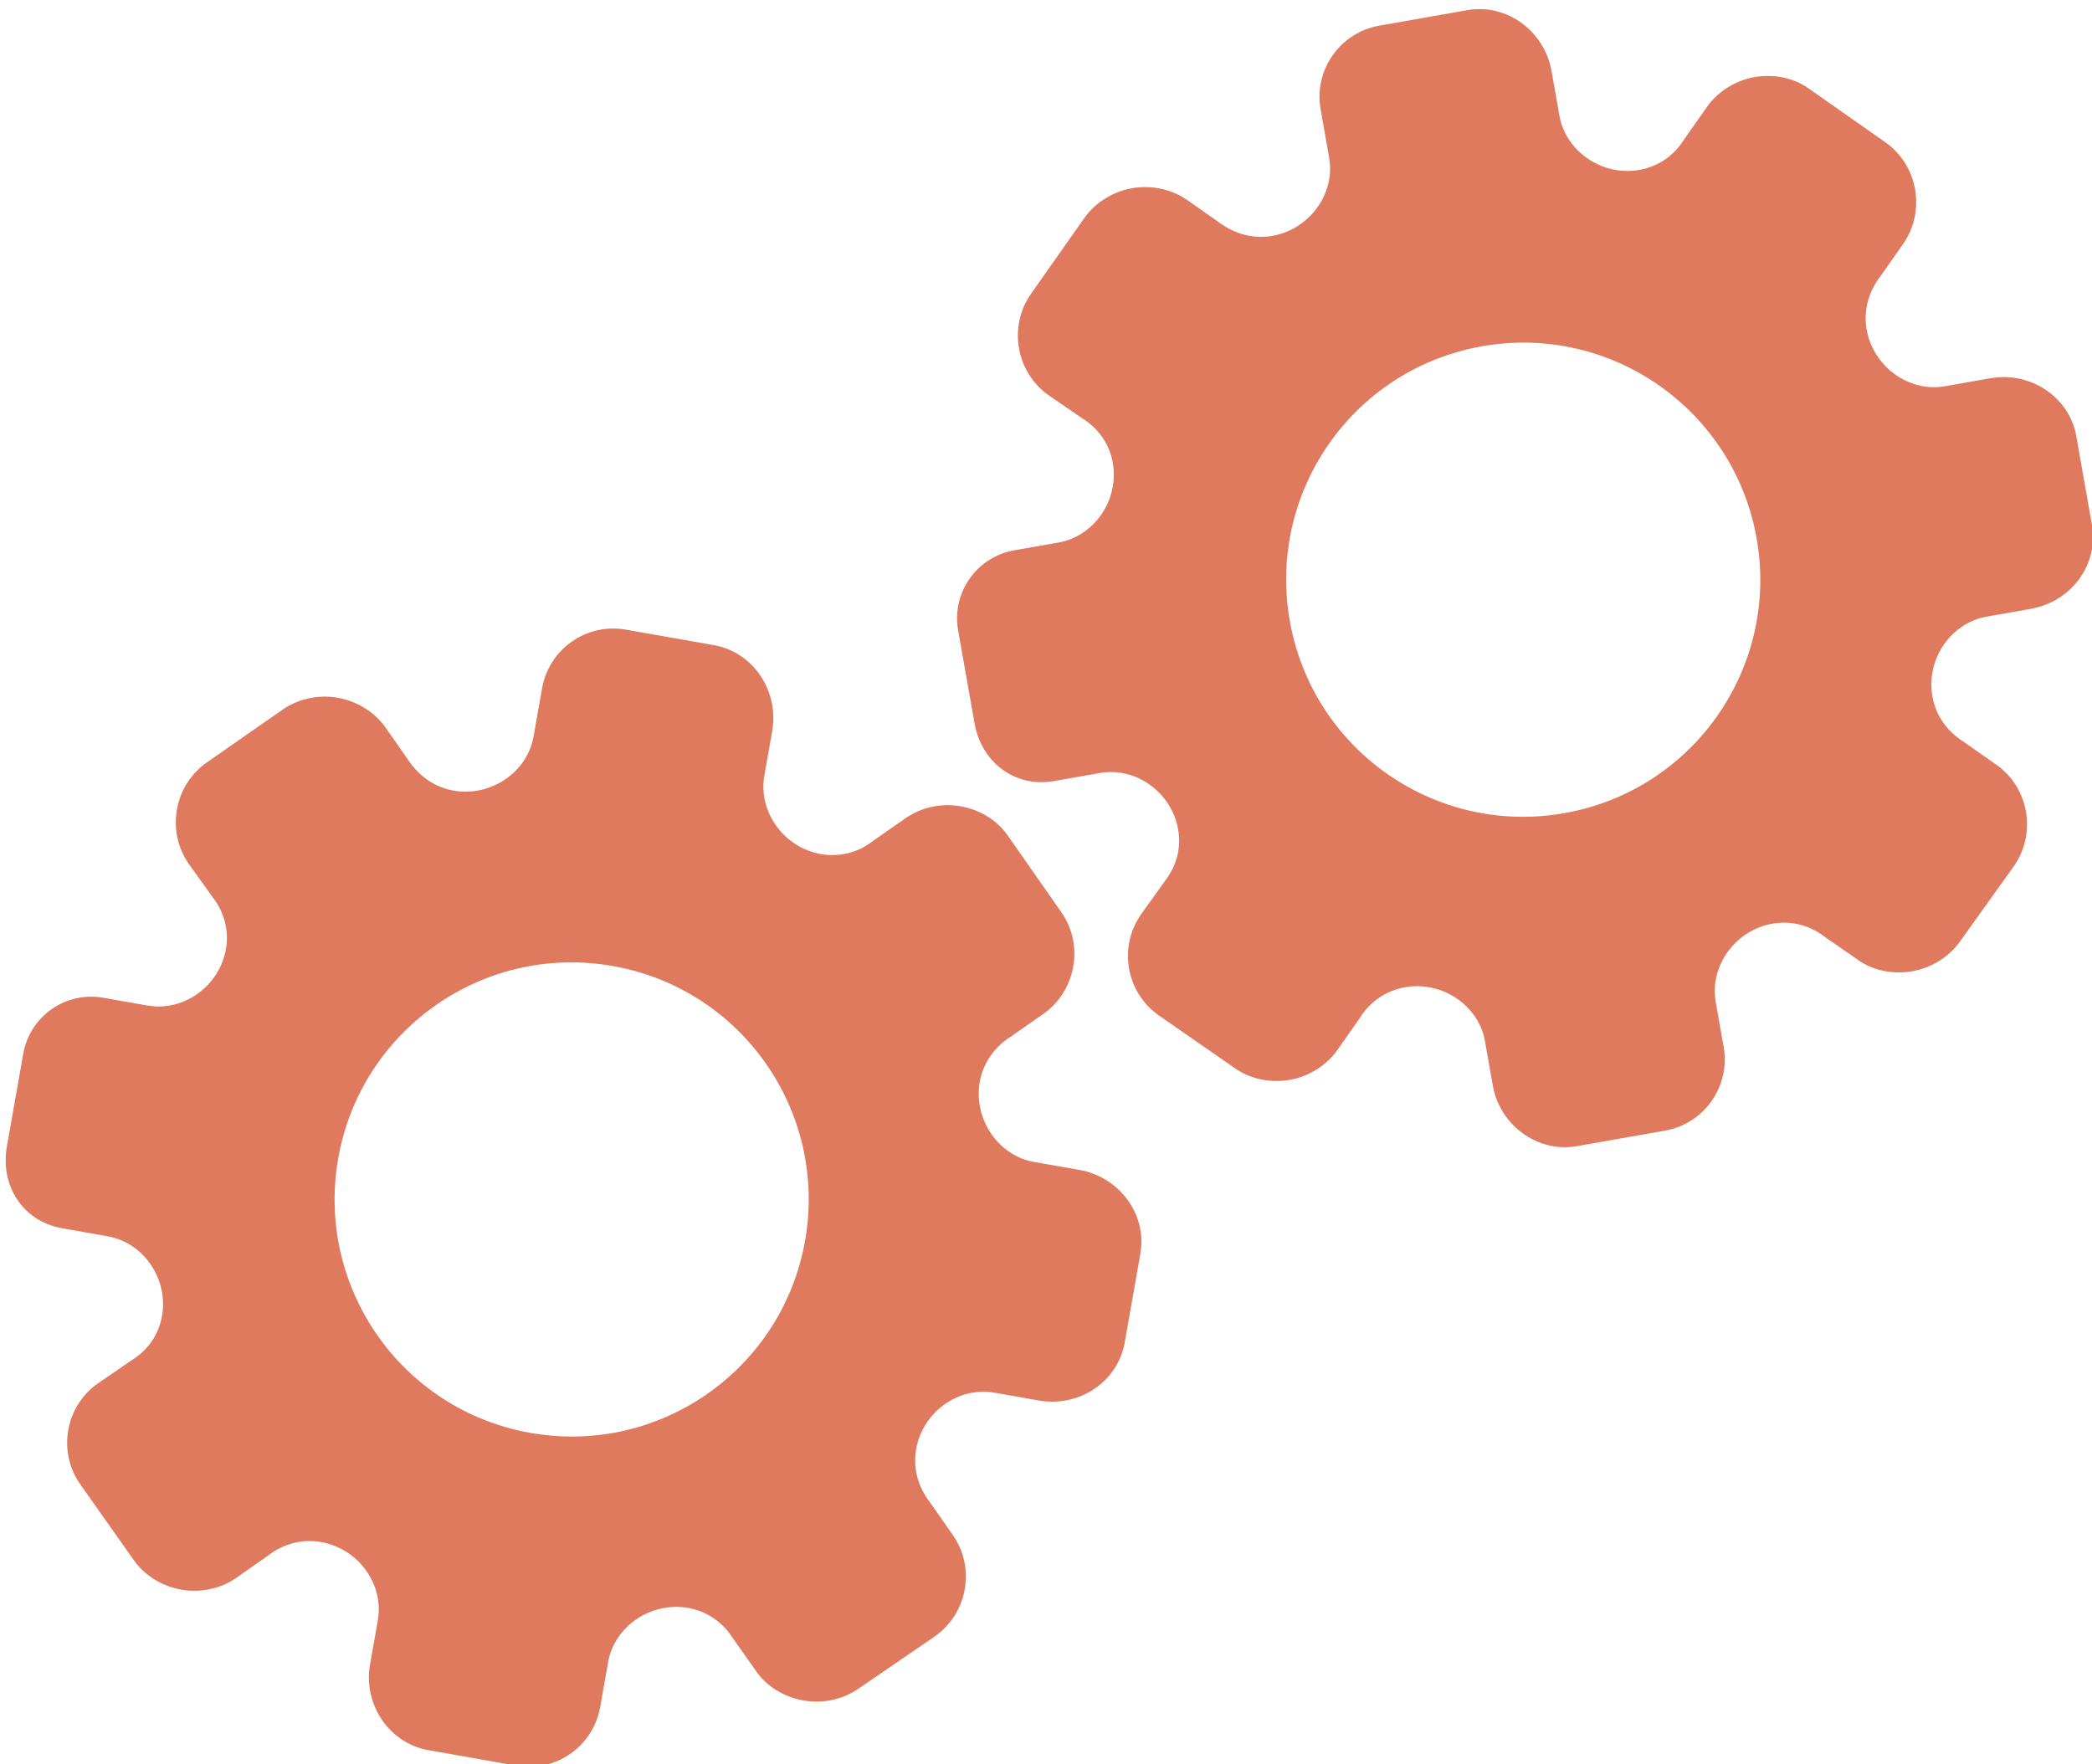 <?xml version="1.0" encoding="utf-8"?>
<!-- Generator: Adobe Illustrator 26.0.1, SVG Export Plug-In . SVG Version: 6.00 Build 0)  -->
<svg version="1.1" id="Calque_1" xmlns="http://www.w3.org/2000/svg" xmlns:xlink="http://www.w3.org/1999/xlink" x="0px" y="0px"
	 viewBox="0 0 56.483 47.636" style="enable-background:new 0 0 56.483 47.636;" xml:space="preserve">
<style type="text/css">
	.st0{display:none;}
	.st1{display:inline;}
	.st2{fill:#FEFEFE;}
	.st3{fill:#DF7A5F;}
	.st4{fill:#FEFDFD;}
	.st5{fill:#DF7B61;}
	.st6{display:none;fill:#DF7A5F;}
</style>
<g class="st0">
	<g class="st1">
		<path class="st2" d="M-20.415,83.636c0-33.333,0-66.667,0-100c33.333,0,66.667,0,100,0c0,33.333,0,66.667,0,100
			C46.252,83.636,12.918,83.636-20.415,83.636z M-2.367,77.461c4.241,0,8.027,0,11.636,0c1.779-3.334,2.089-6.999,4.275-9.976
			c2.625-3.574,5.739-5.677,10.368-5.937c5.398-0.304,11.079-3.178,12.639-9.631c0.308-1.272,0.87-2.246,2.12-2.235
			c2.648,0.022,4.441-1.862,6.113-3.216c1.438-1.164,1.912-1.662,3.857-0.977c2.262,0.797,4.822,0.029,6.54-1.993
			c1.155-1.359,2.411-1.909,4.24-1.93c2.377-0.027,4.713-0.671,6.365-2.646c0.791-0.946,1.739-1.177,2.96-1.353
			c3.048-0.44,6.243-1.687,7.515-4.375c1.187-2.509,2.479-5.589,0.742-8.699c-0.704-1.259-0.387-2.585,0.122-4.083
			c0.578-1.697,0.475-3.862-0.021-5.629c-0.602-2.141-1.727-4.599-4.127-5.022c-2.211-0.389-2.393-2.065-3.005-3.334
			c-1.494-3.095-3.744-5.012-7.059-5.8c-2.075-0.494-4.041-1.496-5.064-3.327c-1.397-2.502-3.834-3.518-6.07-4.571
			c-3.583-1.686-6.468-1.372-11.653-0.199c-1.333,0.302-2.636-0.042-4.11-0.765c-5.453-2.677-11.21-3.44-16.734-0.075
			c-1.717,1.046-2.98,0.963-4.878,0.415C10.235-9.1,6.159-8.571,2.907-5.192c-0.923,0.96-1.88,1.888-2.824,2.828
			c-1.166,0-2.364-0.177-3.491,0.031C-8.088-1.468-13.643,4.563-14.374,9.605c-0.146,1.01-0.21,1.833-1.054,2.586
			c-3.631,3.236-3.989,7.114-1.668,11.183c0.933,1.634,0.977,2.873,0.049,4.468c-0.683,1.175-1.114,2.575-1.332,3.927
			c-0.585,3.624,1.395,6.138,3.964,8.315c0,0.688-0.004,1.35,0.001,2.013c0.033,4.686,1.964,8.413,6.307,10.213
			c2.786,1.155,5.283,2.569,7.753,4.249c1.407,0.957,1.606,1.384,1.088,3.09c-0.529,1.742-0.611,3.693-1.043,5.56
			c-0.421,1.819-0.309,3.71-1.007,5.593C-2.061,72.811-2.032,75.106-2.367,77.461z"/>
		<path class="st3" d="M-2.367,77.461c0.335-2.355,0.306-4.65,1.05-6.658c0.698-1.883,0.586-3.774,1.007-5.593
			c0.432-1.867,0.513-3.818,1.043-5.56c0.519-1.707,0.319-2.133-1.088-3.09c-2.469-1.68-4.967-3.094-7.753-4.249
			c-4.343-1.8-6.274-5.527-6.307-10.213c-0.005-0.663-0.001-1.325-0.001-2.013c-2.569-2.177-4.549-4.691-3.964-8.315
			c0.218-1.352,0.649-2.752,1.332-3.927c0.928-1.595,0.884-2.834-0.049-4.468c-2.322-4.069-1.963-7.947,1.668-11.183
			c0.844-0.753,0.908-1.576,1.054-2.586C-13.643,4.563-8.088-1.468-3.408-2.333c1.127-0.208,2.326-0.031,3.493-0.03
			c0.943-0.941,1.899-1.869,2.822-2.829C6.159-8.571,10.235-9.1,14.405-7.896c1.898,0.548,3.161,0.631,4.878-0.415
			c5.523-3.366,11.281-2.602,16.734,0.075c1.474,0.724,2.777,1.067,4.11,0.765c5.185-1.173,8.07-1.487,11.653,0.199
			c2.236,1.052,4.673,2.069,6.07,4.571c1.023,1.831,2.989,2.833,5.064,3.327c3.315,0.788,5.566,2.705,7.059,5.8
			c0.612,1.269,0.794,2.945,3.005,3.334c2.4,0.423,3.525,2.881,4.127,5.022c0.497,1.767,0.599,3.932,0.021,5.629
			c-0.51,1.498-0.826,2.824-0.122,4.083c1.737,3.109,0.445,6.19-0.742,8.699c-1.272,2.689-4.467,3.935-7.515,4.375
			c-1.221,0.176-2.169,0.407-2.96,1.353c-1.652,1.975-3.987,2.618-6.365,2.646c-1.829,0.021-3.085,0.57-4.24,1.93
			c-1.718,2.022-4.278,2.79-6.54,1.993c-1.945-0.686-2.419-0.188-3.857,0.977c-1.672,1.354-3.466,3.239-6.113,3.216
			c-1.25-0.011-1.812,0.964-2.12,2.235c-1.561,6.453-7.241,9.327-12.639,9.631c-4.629,0.26-7.743,2.363-10.368,5.937
			c-2.187,2.977-2.497,6.642-4.275,9.976C5.66,77.461,1.874,77.461-2.367,77.461z M35.599,3.732
			c-0.091,2.616-0.673,4.597-1.425,4.794c-2.11,0.552-3.856-0.016-5.023-1.956c-0.9,0.9-1.722,1.722-2.737,2.737
			c2.321,0.954,2.704,2.929,2.019,4.889c-0.75,2.145-3.109,1.171-4.758,1.55c0,1.342,0,2.457,0,3.785
			c1.683,0.35,4.034-0.578,4.774,1.564c0.672,1.946,0.05,3.84-1.897,4.956c0.908,0.931,1.718,1.76,2.88,2.95
			c1.001-1.033,1.986-2.05,2.983-3.08c0.882,0.597,2.266,1.089,2.861,2.062c0.593,0.972,0.396,2.426,0.523,3.488
			c1.394,0,2.506,0,3.916,0c-0.86-3.268,0.707-4.907,3.507-5.699c0.939,0.939,1.879,1.879,2.891,2.891
			c0.765-0.849,1.529-1.698,2.395-2.659c-1.783-1.064-2.479-2.941-1.822-4.869c0.727-2.133,3.056-1.298,4.661-1.569
			c0-1.457,0-2.682,0-3.892c-1.814-0.139-3.796,0.487-4.587-1.437c-0.847-2.057-0.045-3.832,1.909-5.042
			c-0.905-0.871-1.737-1.671-2.776-2.672c-0.899,2.303-2.928,2.611-4.836,1.979c-2.144-0.71-1.237-3.075-1.572-4.771
			C38.162,3.732,37.047,3.732,35.599,3.732z M15.411,47.636c0.057-0.745,0.07-1.521,0.182-2.282c0.326-2.228,0.98-2.632,3.132-2.766
			c1.418-0.089,2.045,0.793,2.873,1.548c0.178,0.162,0.45,0.222,0.126,0.07c1.102-0.778,1.998-1.411,3.113-2.199
			c-2.437-1.083-2.687-3.013-2.168-4.747c0.573-1.914,2.515-1.708,4.178-1.65c0.239,0.008,0.491-0.341,0.546-0.382
			c0-1.254,0-2.364,0-3.424c-1.675-0.462-3.689,0.531-4.566-1.461c-0.945-2.148,0.036-3.9,1.276-4.817
			c-0.845-1.057-1.518-1.899-2.229-2.788c-0.959,1.005-1.868,1.959-2.751,2.883c-1.09-0.728-2.462-1.212-3.082-2.179
			c-0.621-0.967-0.49-2.416-0.719-3.835c-1.317,0.076-2.538,0.147-4.019,0.232c1.34,3.573-1.046,4.604-3.778,5.851
			c-0.706-0.795-1.649-1.856-2.353-2.65c-0.882,0.676-1.767,1.355-2.827,2.168c2.235,1.114,2.659,2.891,2.19,4.736
			c-0.668,2.626-3.385,1.191-4.791,1.869c0,1.417,0,2.532,0,3.71c1.795,0.336,4.064-0.552,4.788,1.737
			c0.623,1.97-0.286,3.681-1.585,4.581c0.777,1.063,1.43,1.957,2.092,2.861c1.221-1.255,2.08-2.238,3.912-2.142
			c3.767,0.197,2.045,3.439,2.901,5.075C13.092,47.636,14.089,47.636,15.411,47.636z"/>
		<path class="st4" d="M35.599,3.732c1.448,0,2.563,0,3.885,0c0.335,1.696-0.573,4.061,1.572,4.771
			c1.909,0.632,3.937,0.324,4.836-1.979c1.039,1,1.871,1.801,2.776,2.672c-1.955,1.209-2.756,2.984-1.909,5.042
			c0.792,1.923,2.773,1.298,4.587,1.437c0,1.21,0,2.435,0,3.892c-1.605,0.272-3.934-0.564-4.661,1.569
			c-0.657,1.928,0.039,3.805,1.822,4.869c-0.866,0.961-1.631,1.811-2.395,2.659c-1.012-1.012-1.951-1.951-2.891-2.891
			c-2.799,0.792-4.367,2.432-3.507,5.699c-1.41,0-2.521,0-3.916,0c-0.127-1.062,0.07-2.516-0.523-3.488
			c-0.594-0.973-1.978-1.464-2.861-2.062c-0.997,1.03-1.982,2.047-2.983,3.08c-1.161-1.19-1.971-2.02-2.88-2.95
			c1.948-1.115,2.569-3.009,1.897-4.956c-0.739-2.142-3.091-1.214-4.774-1.564c0-1.329,0-2.444,0-3.785
			c1.649-0.379,4.008,0.595,4.758-1.55c0.685-1.961,0.301-3.935-2.019-4.889c1.015-1.015,1.837-1.837,2.737-2.737
			c1.167,1.939,2.913,2.508,5.023,1.956C34.926,8.329,35.508,6.347,35.599,3.732z M43.585,17.419
			c-0.464-3.342-2.692-5.906-6.214-5.721c-3.357,0.177-5.91,2.63-5.724,6.152c0.177,3.357,2.63,5.91,6.152,5.724
			C41.156,23.397,43.494,20.955,43.585,17.419z"/>
		<path class="st4" d="M15.411,47.636c-1.323,0-2.319,0-3.556,0c-0.856-1.636,0.866-4.878-2.901-5.075
			c-1.833-0.096-2.692,0.888-3.912,2.142c-0.661-0.905-1.314-1.798-2.092-2.861c1.3-0.901,2.209-2.612,1.585-4.581
			c-0.724-2.289-2.994-1.4-4.788-1.737c0-1.178,0-2.293,0-3.71c1.406-0.678,4.123,0.756,4.791-1.869
			c0.469-1.845,0.045-3.623-2.19-4.736c1.06-0.813,1.945-1.492,2.827-2.168c0.704,0.793,1.647,1.855,2.353,2.65
			c2.731-1.247,5.118-2.278,3.778-5.851c1.48-0.086,2.702-0.156,4.019-0.232c0.228,1.419,0.098,2.868,0.719,3.835
			c0.62,0.966,1.992,1.451,3.082,2.179c0.882-0.925,1.792-1.878,2.751-2.883c0.711,0.889,1.384,1.731,2.229,2.788
			c-1.24,0.917-2.22,2.669-1.276,4.817c0.876,1.993,2.891,1,4.566,1.461c0,1.059,0,2.17,0,3.424
			c-0.055,0.041-0.307,0.39-0.546,0.382c-1.663-0.058-3.606-0.264-4.178,1.65c-0.519,1.734-0.268,3.664,2.168,4.747
			c-1.115,0.788-2.011,1.42-3.113,2.199c0.325,0.151,0.052,0.092-0.126-0.07c-0.828-0.755-1.456-1.636-2.873-1.548
			c-2.153,0.135-2.806,0.538-3.132,2.766C15.482,46.115,15.468,46.891,15.411,47.636z M19.585,33.633
			c-0.04-3.107-2.762-5.982-6.003-5.988c-3.107-0.006-5.982,2.752-5.988,5.993c-0.006,3.107,2.752,5.982,5.993,5.988
			C16.695,39.632,19.534,36.874,19.585,33.633z"/>
		<path class="st5" d="M43.585,17.419c-0.091,3.537-2.429,5.978-5.786,6.155c-3.522,0.185-5.975-2.367-6.152-5.724
			c-0.185-3.522,2.367-5.975,5.724-6.152C40.893,11.512,43.121,14.076,43.585,17.419z"/>
		<path class="st5" d="M19.585,33.633c-0.051,3.241-2.891,5.998-5.997,5.993c-3.241-0.006-5.998-2.88-5.993-5.988
			c0.006-3.241,2.88-5.998,5.988-5.993C16.823,27.652,19.545,30.526,19.585,33.633z"/>
	</g>
</g>
<rect x="-2.415" y="16.636" class="st6" width="30" height="33"/>
<rect x="22.585" y="2.636" class="st6" width="30" height="31"/>
<g>
	<path class="st3" d="M1.675,33.161l1.234,0.218c0.973,0.172,1.641,1.156,1.465,2.153c-0.089,0.503-0.381,0.921-0.817,1.192
		l-0.902,0.618c-0.894,0.62-1.112,1.852-0.483,2.741l1.444,2.044c0.284,0.406,0.759,0.701,1.277,0.792s1.056-0.024,1.47-0.307
		l0.868-0.608c0.422-0.33,0.931-0.459,1.441-0.369c1.005,0.177,1.7,1.142,1.53,2.108L9.99,44.943
		c-0.187,1.06,0.508,2.122,1.575,2.31l2.379,0.419c1.062,0.187,2.074-0.522,2.261-1.583l0.214-1.213
		c0.171-0.969,1.157-1.64,2.163-1.463c0.503,0.089,0.93,0.383,1.202,0.813l0.629,0.891c0.283,0.416,0.76,0.703,1.279,0.794
		c0.519,0.092,1.058-0.025,1.473-0.309l2.075-1.421c0.888-0.623,1.106-1.86,0.483-2.742l-0.609-0.871
		c-0.331-0.424-0.467-0.935-0.379-1.44c0.178-1.008,1.143-1.699,2.118-1.527l1.195,0.211c1.077,0.19,2.13-0.494,2.319-1.565
		l0.211-1.198l0.211-1.198c0.188-1.064-0.567-2.074-1.644-2.264l-1.227-0.216c-0.973-0.172-1.64-1.161-1.464-2.164
		c0.089-0.506,0.392-0.941,0.848-1.227l0.867-0.605c0.887-0.625,1.106-1.866,0.485-2.749l-1.441-2.062
		c-0.283-0.416-0.758-0.704-1.276-0.795c-0.518-0.091-1.057,0.025-1.471,0.311l-0.895,0.624c-0.395,0.313-0.904,0.443-1.406,0.355
		c-1.005-0.177-1.7-1.147-1.528-2.118l0.212-1.201c0.188-1.066-0.498-2.132-1.573-2.322l-2.379-0.419
		c-1.062-0.187-2.074,0.522-2.261,1.583l-0.23,1.303c-0.171,0.968-1.157,1.638-2.164,1.46c-0.504-0.089-0.937-0.392-1.231-0.842
		l-0.609-0.87c-0.293-0.409-0.76-0.702-1.28-0.794c-0.519-0.092-1.059,0.024-1.474,0.308l-2.063,1.437
		c-0.889,0.622-1.106,1.858-0.484,2.746l0.638,0.891c0.318,0.405,0.449,0.907,0.361,1.402c-0.178,1.007-1.143,1.697-2.119,1.525
		l-1.194-0.21c-1.014-0.179-1.981,0.498-2.159,1.512l-0.226,1.28l-0.211,1.196C-0.01,31.996,0.605,32.972,1.675,33.161z
		 M9.132,31.273L9.132,31.273c0.613-3.474,3.924-5.807,7.414-5.191s5.804,3.94,5.191,7.414l0,0l0,0
		c-0.613,3.474-3.924,5.807-7.414,5.191S8.52,34.747,9.132,31.273L9.132,31.273z"/>
	<path class="st3" d="M28.462,21.088l1.234-0.218c0.973-0.172,1.938,0.525,2.113,1.522c0.089,0.503-0.043,0.995-0.36,1.399
		l-0.636,0.889c-0.628,0.888-0.411,2.121,0.483,2.741l2.056,1.427c0.406,0.285,0.952,0.399,1.47,0.307
		c0.518-0.091,0.984-0.384,1.277-0.792l0.608-0.868c0.284-0.455,0.717-0.75,1.228-0.84c1.005-0.177,1.988,0.491,2.159,1.457
		l0.212,1.201c0.187,1.06,1.203,1.82,2.27,1.632l2.379-0.419c1.062-0.187,1.771-1.2,1.583-2.261l-0.214-1.213
		c-0.171-0.969,0.526-1.937,1.532-2.114c0.503-0.089,1.005,0.042,1.408,0.353l0.896,0.622c0.408,0.294,0.954,0.4,1.473,0.309
		c0.519-0.092,0.986-0.385,1.279-0.794l1.464-2.045c0.621-0.889,0.403-2.126-0.483-2.742l-0.87-0.61
		c-0.456-0.285-0.759-0.719-0.848-1.223c-0.178-1.008,0.493-1.988,1.468-2.16l1.195-0.211c1.077-0.19,1.833-1.192,1.644-2.264
		l-0.211-1.198l-0.211-1.198c-0.188-1.064-1.242-1.755-2.319-1.565l-1.227,0.216c-0.973,0.172-1.939-0.53-2.115-1.533
		c-0.089-0.506,0.047-1.018,0.377-1.443l0.608-0.865c0.62-0.891,0.401-2.131-0.485-2.749l-2.059-1.445
		c-0.408-0.295-0.953-0.402-1.471-0.311C46.85,2.176,46.384,2.47,46.092,2.88l-0.628,0.893c-0.264,0.429-0.697,0.726-1.2,0.814
		c-1.005,0.177-1.989-0.496-2.161-1.468l-0.212-1.201c-0.188-1.066-1.197-1.833-2.273-1.644l-2.379,0.419
		c-1.062,0.187-1.771,1.2-1.583,2.261l0.23,1.303c0.171,0.968-0.527,1.935-1.534,2.112c-0.504,0.089-1.014-0.048-1.444-0.37
		l-0.87-0.609c-0.415-0.284-0.955-0.4-1.474-0.308c-0.519,0.092-0.987,0.385-1.28,0.794l-1.447,2.056
		c-0.622,0.889-0.404,2.124,0.484,2.746l0.904,0.619c0.437,0.272,0.732,0.699,0.819,1.194c0.178,1.007-0.494,1.986-1.469,2.158
		l-1.194,0.21c-1.014,0.179-1.691,1.146-1.512,2.159l0.226,1.28l0.211,1.196C26.481,20.569,27.392,21.277,28.462,21.088z
		 M34.824,16.763L34.824,16.763c-0.613-3.474,1.701-6.799,5.191-7.414s6.801,1.717,7.414,5.191l0,0l0,0
		c0.613,3.474-1.701,6.799-5.191,7.414C38.748,22.57,35.436,20.238,34.824,16.763L34.824,16.763z"/>
</g>
<g>
</g>
<g>
</g>
<g>
</g>
<g>
</g>
<g>
</g>
<g>
</g>
<g>
</g>
<g>
</g>
<g>
</g>
<g>
</g>
<g>
</g>
<g>
</g>
<g>
</g>
<g>
</g>
<g>
</g>
</svg>
